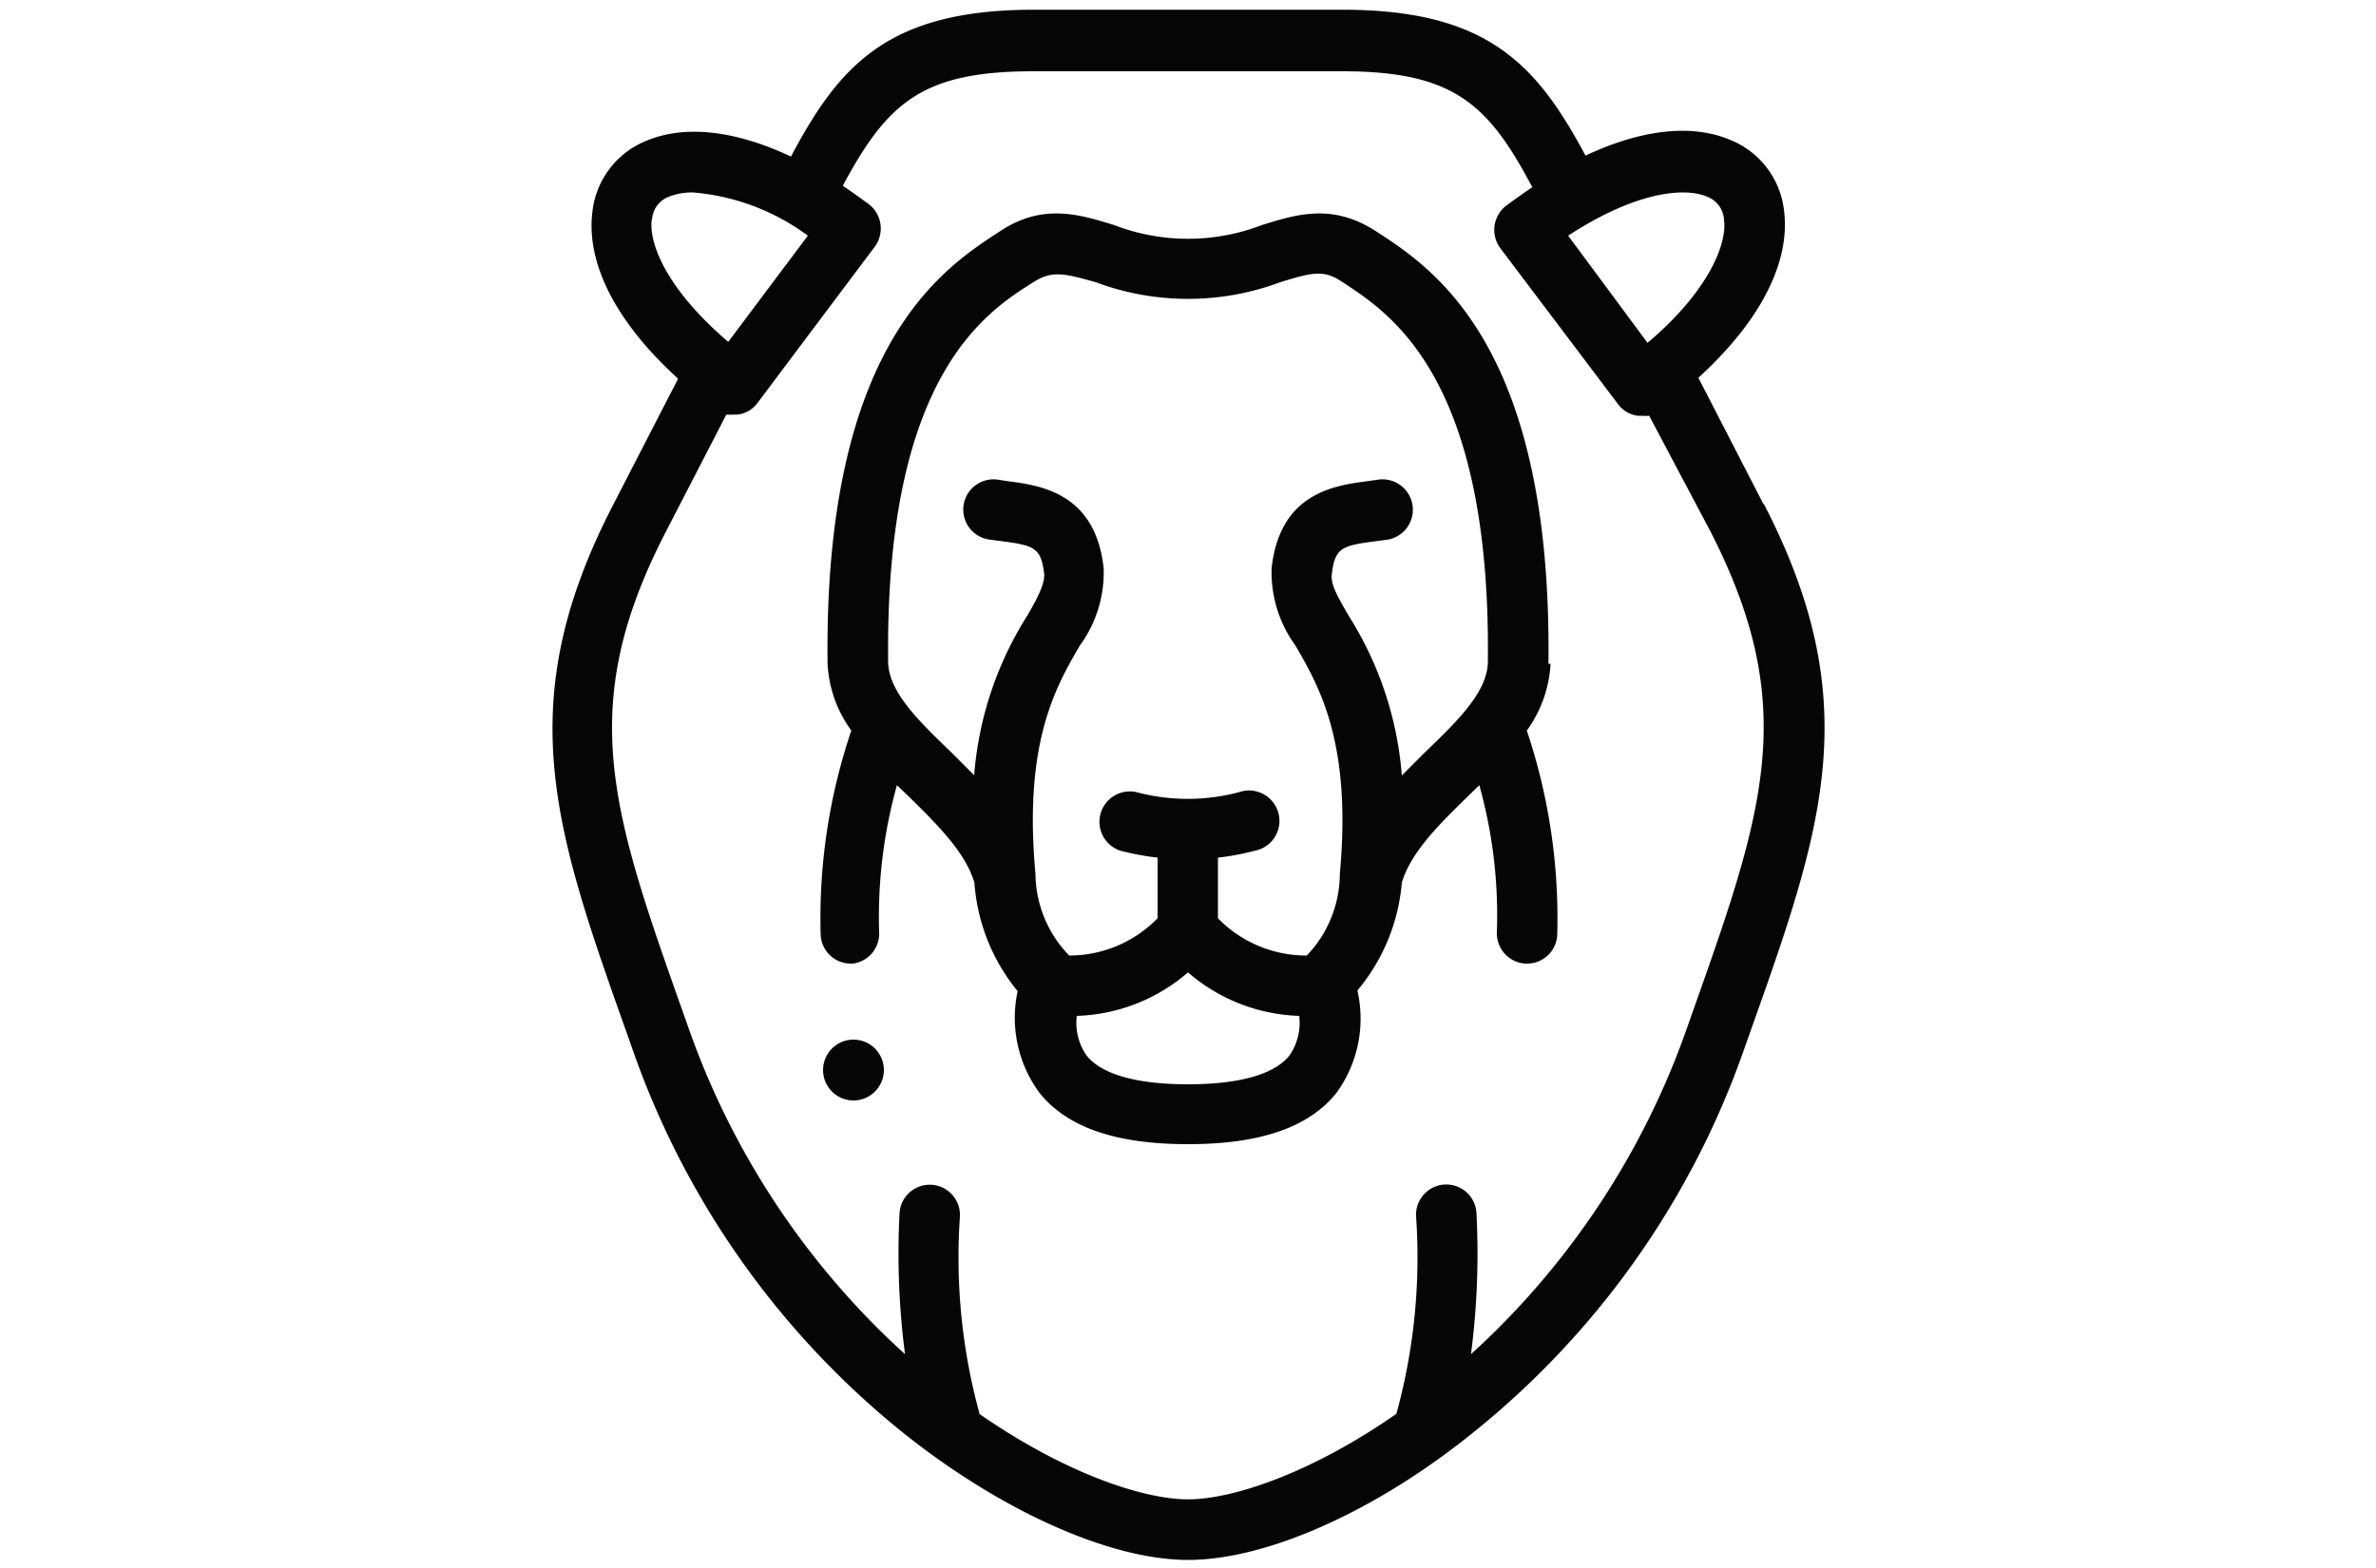 <svg id="Livello_1" data-name="Livello 1" xmlns="http://www.w3.org/2000/svg" viewBox="0 0 100 66"><defs><style>.cls-1{fill:#060606;}</style></defs><title>iconTavola disegno 85</title><path class="cls-1" d="M74.22,21.22,71.48,15.9c2.57-2.34,3.87-4.82,3.61-7a3.65,3.65,0,0,0-2.24-3c-1.63-.7-3.76-.46-6.12.65C64.68,2.72,62.61.41,56.51.41h-13c-6.11,0-8.17,2.31-10.22,6.18-2.36-1.11-4.49-1.35-6.12-.65a3.65,3.65,0,0,0-2.24,3c-.26,2.15,1,4.63,3.61,7l-2.74,5.32c-4.34,8.4-2.46,13.68.65,22.42l.19.54A35.86,35.86,0,0,0,38,60.3c4.14,3.31,8.73,5.36,12,5.36s7.84-2,12-5.36a35.86,35.86,0,0,0,11.4-16.12l.19-.54c3.11-8.74,5-14,.65-22.42ZM71.85,8.28a1.1,1.1,0,0,1,.71,1c.13,1-.67,3-3.22,5.15L66,9.92C68.8,8.09,70.87,7.86,71.85,8.28Zm-44.41,1a1.1,1.1,0,0,1,.71-1,2.72,2.72,0,0,1,1-.18A9.41,9.41,0,0,1,34,9.92l-3.35,4.47c-2.55-2.18-3.35-4.1-3.22-5.15ZM71.17,42.79l-.19.54A33.52,33.52,0,0,1,61.91,57a32.76,32.76,0,0,0,.23-5.95,1.27,1.27,0,1,0-2.54.16,24.85,24.85,0,0,1-.83,8.3C55.2,62,51.89,63.11,50,63.11S44.8,62,41.23,59.52a24.85,24.85,0,0,1-.83-8.3,1.27,1.27,0,1,0-2.54-.16A32.76,32.76,0,0,0,38.09,57,33.52,33.52,0,0,1,29,43.33l-.19-.54c-3.07-8.65-4.61-13-.79-20.4l2.55-4.94a1.54,1.54,0,0,0,.3,0l.18,0a1.23,1.23,0,0,0,.84-.5l4.93-6.57a1.29,1.29,0,0,0-.26-1.79c-.37-.27-.73-.53-1.09-.77C37.35,4.32,38.81,3,43.49,3h13c4.67,0,6.14,1.36,8,4.88-.36.24-.72.5-1.09.77a1.29,1.29,0,0,0-.26,1.79L68.09,17a1.23,1.23,0,0,0,.84.5l.18,0a1.54,1.54,0,0,0,.3,0L72,22.39C75.78,29.8,74.24,34.14,71.17,42.79Z"/><path class="cls-1" d="M65.17,27.94h0c.16-13.43-4.87-16.66-7.28-18.22-1.82-1.17-3.32-.7-4.77-.25a8.68,8.68,0,0,1-6.24,0c-1.45-.45-3-.92-4.77.25-2.41,1.56-7.44,4.79-7.28,18.22h0a5.21,5.21,0,0,0,1,2.81,24.64,24.64,0,0,0-1.29,8.61,1.27,1.27,0,0,0,1.27,1.2h.08A1.27,1.27,0,0,0,37,39.21a20.6,20.6,0,0,1,.75-6.16l.44.42c1.19,1.17,2.43,2.37,2.82,3.68a8.11,8.11,0,0,0,1.82,4.57A5.32,5.32,0,0,0,43.75,46c1.16,1.45,3.2,2.16,6.25,2.16s5.09-.71,6.25-2.16a5.32,5.32,0,0,0,.88-4.31A8.11,8.11,0,0,0,59,37.15c.39-1.31,1.63-2.51,2.83-3.68l.43-.42A20.28,20.28,0,0,1,63,39.21a1.28,1.28,0,0,0,1.2,1.35h.07a1.27,1.27,0,0,0,1.27-1.2,24.84,24.84,0,0,0-1.28-8.61,5.28,5.28,0,0,0,1-2.81ZM54.26,44.44c-.63.78-2.1,1.2-4.26,1.2s-3.63-.42-4.26-1.2a2.4,2.4,0,0,1-.42-1.68A7.5,7.5,0,0,0,50,40.93a7.5,7.5,0,0,0,4.68,1.83,2.4,2.4,0,0,1-.42,1.68ZM60,31.64l-1,1a14.69,14.69,0,0,0-2.25-6.74c-.49-.85-.74-1.31-.7-1.7.13-1.15.41-1.23,1.86-1.42l.46-.06A1.27,1.27,0,1,0,58,20.19l-.42.06c-1.39.18-3.71.48-4.06,3.66a5.23,5.23,0,0,0,1,3.26c1,1.73,2.38,4.09,1.87,9.61A5,5,0,0,1,55,40.22a5.19,5.19,0,0,1-3.74-1.57V36.1a11.17,11.17,0,0,0,1.55-.29,1.28,1.28,0,1,0-.65-2.47,8.4,8.4,0,0,1-4.34,0,1.28,1.28,0,0,0-.66,2.47,11.59,11.59,0,0,0,1.56.29v2.55A5.19,5.19,0,0,1,45,40.22a5,5,0,0,1-1.42-3.44c-.51-5.52.86-7.88,1.87-9.61a5.21,5.21,0,0,0,1-3.26c-.35-3.18-2.68-3.48-4.06-3.66L42,20.19a1.27,1.27,0,1,0-.37,2.52l.46.06c1.45.19,1.73.27,1.86,1.42,0,.39-.21.85-.7,1.7A14.69,14.69,0,0,0,41,32.63l-1-1c-1.33-1.28-2.59-2.5-2.62-3.75-.14-12,4.08-14.73,6.11-16,.78-.5,1.28-.38,2.63,0a11.1,11.1,0,0,0,7.76,0c1.35-.42,1.85-.54,2.63,0,2,1.31,6.25,4,6.11,16C62.59,29.14,61.33,30.36,60,31.64Z"/><path class="cls-1" d="M35.93,43.76h0A1.28,1.28,0,1,0,37.2,45,1.28,1.28,0,0,0,35.93,43.76Z"/></svg>